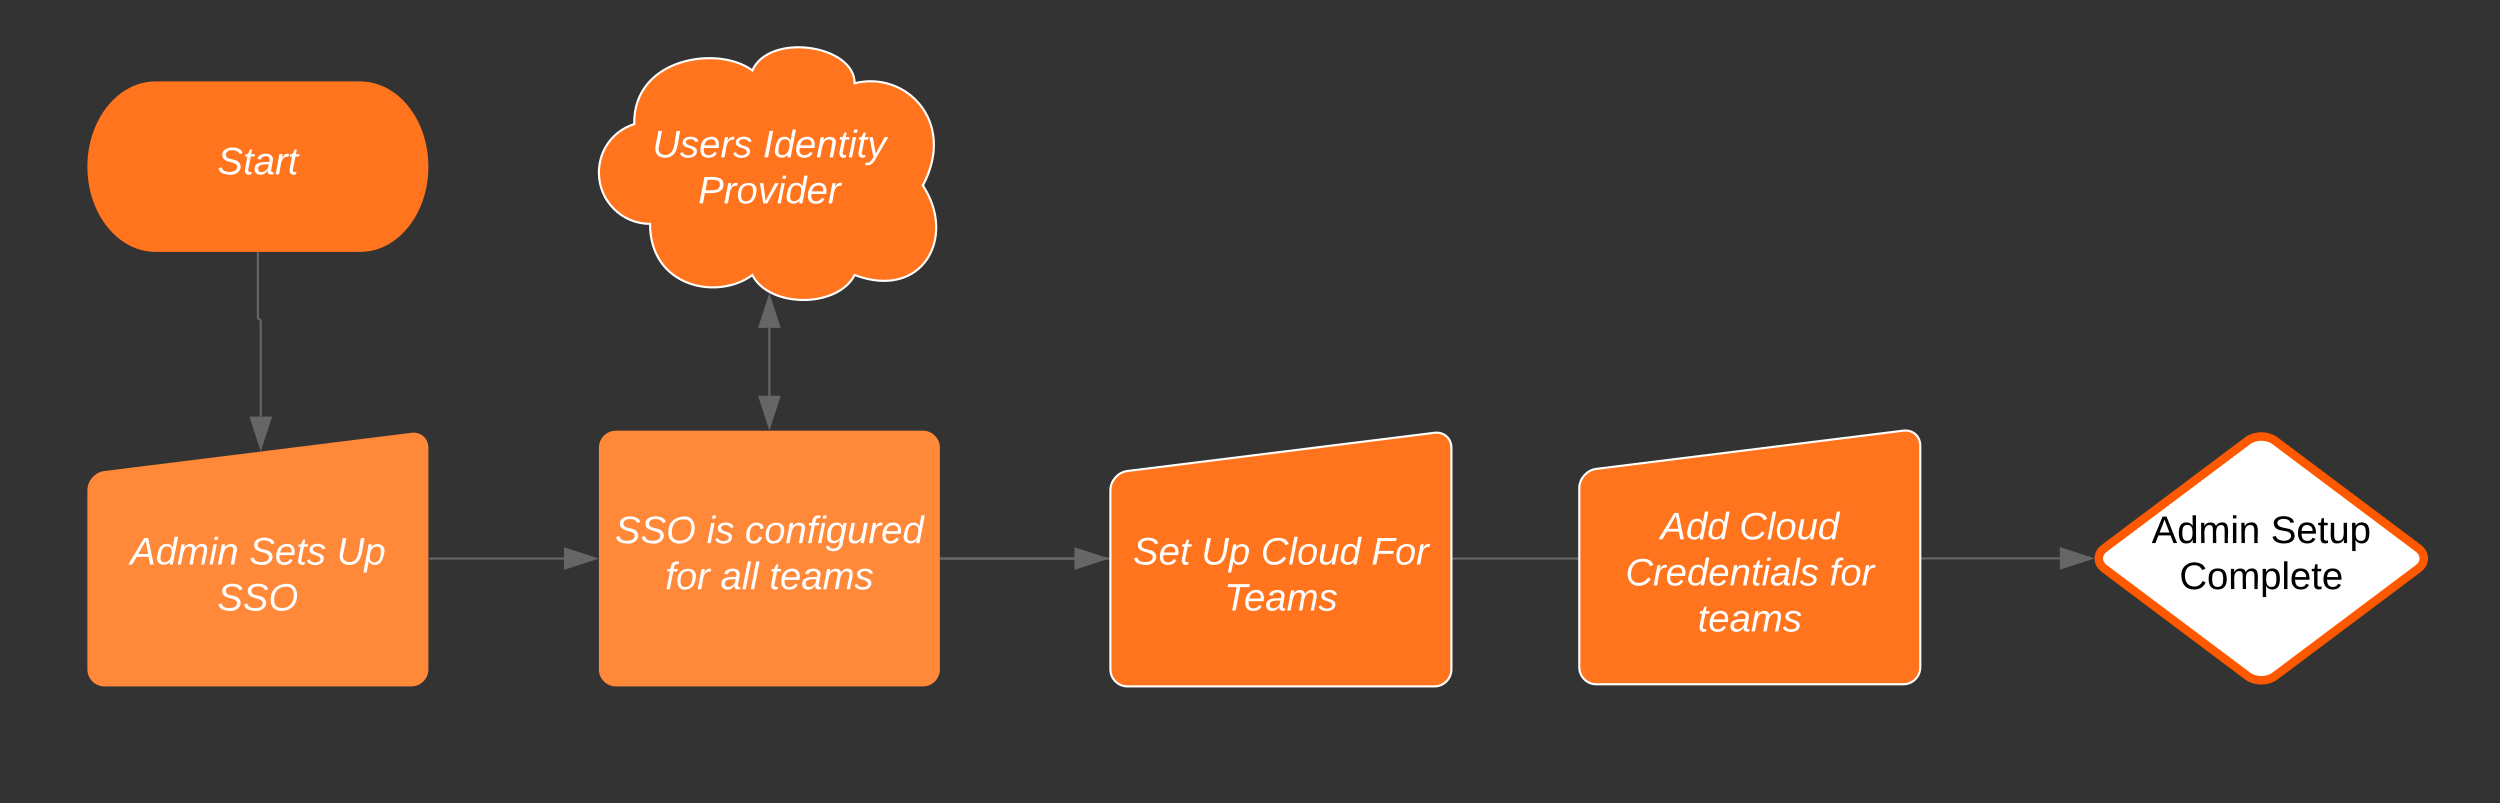 <svg xmlns="http://www.w3.org/2000/svg" xmlns:xlink="http://www.w3.org/1999/xlink" xmlns:lucid="lucid" width="1173" height="377"><rect width="100%" height="100%" fill="#333333" stroke="none"/><g transform="translate(-59 -169)" lucid:page-tab-id="0_0"><path d="M228 207.2c17.67 0 32 17.9 32 40s-14.33 40-32 40h-96c-17.67 0-32-17.9-32-40s14.33-40 32-40z" stroke="#000" stroke-opacity="0" fill="#ff741d"/><use xlink:href="#a" transform="matrix(1,0,0,1,105,212.205) translate(56.025 38.6)"/><path d="M100 399c0-4.43 3.55-8.45 7.94-9l144.12-17.94c4.4-.55 7.94 2.6 7.94 7v104c0 4.43-3.58 8-8 8H108c-4.42 0-8-3.57-8-8z" stroke="#000" stroke-opacity="0" stroke-width="2" fill="#ff8839"/><use xlink:href="#b" transform="matrix(1,0,0,1,105,396.072) translate(15.075 37.8)"/><use xlink:href="#c" transform="matrix(1,0,0,1,105,396.072) translate(70.975 37.8)"/><use xlink:href="#d" transform="matrix(1,0,0,1,105,396.072) translate(111.975 37.8)"/><use xlink:href="#e" transform="matrix(1,0,0,1,105,396.072) translate(56 59.4)"/><path d="M1113.6 375.8c3.53-2.65 9.27-2.65 12.8 0l67.2 50.4c3.53 2.65 3.53 6.95 0 9.6l-67.2 50.4c-3.53 2.65-9.27 2.65-12.8 0l-67.2-50.4c-3.53-2.65-3.53-6.95 0-9.6z" stroke="#fe5900" stroke-width="4" fill="#fff"/><use xlink:href="#f" transform="matrix(1,0,0,1,1045,376) translate(23.55 47.8)"/><use xlink:href="#g" transform="matrix(1,0,0,1,1045,376) translate(79.45 47.8)"/><use xlink:href="#h" transform="matrix(1,0,0,1,1045,376) translate(36.575 69.4)"/><path d="M340 379.07c0-4.42 3.58-8 8-8h144c4.42 0 8 3.58 8 8v104c0 4.42-3.58 8-8 8H348c-4.42 0-8-3.58-8-8z" stroke="#000" stroke-opacity="0" stroke-width="2" fill="#ff8839"/><use xlink:href="#i" transform="matrix(1,0,0,1,345,376.072) translate(2.575 47.8)"/><use xlink:href="#j" transform="matrix(1,0,0,1,345,376.072) translate(45.575 47.8)"/><use xlink:href="#k" transform="matrix(1,0,0,1,345,376.072) translate(63.525 47.8)"/><use xlink:href="#l" transform="matrix(1,0,0,1,345,376.072) translate(26.1 69.4)"/><use xlink:href="#m" transform="matrix(1,0,0,1,345,376.072) translate(52.05 69.4)"/><use xlink:href="#n" transform="matrix(1,0,0,1,345,376.072) translate(74.95 69.4)"/><path d="M180 287.7v30.45c0 .37.3.67.67.67.37 0 .67.3.67.67v44.98" stroke="#666" fill="none"/><path d="M180.5 287.72h-1v-.5h1z" fill="#666"/><path d="M181.34 379.25l-4.63-14.27H186z" stroke="#666" fill="#666"/><path d="M260.5 431.07h63.12" stroke="#666" fill="none"/><path d="M260.5 431.57h-.5v-1h.5z" fill="#666"/><path d="M338.38 431.07l-14.26 4.64v-9.26z" stroke="#666" fill="#666"/><path d="M500.5 431.07H810V431h215.47" stroke="#666" fill="none"/><path d="M500.5 431.57h-.5v-1h.5z" fill="#666"/><path d="M1040.24 431l-14.27 4.64v-9.28z" stroke="#666" fill="#666"/><path d="M500.5 431.07H563.12" stroke="#666" fill="none"/><path d="M500.5 431.57h-.5v-1h.5z" fill="#666"/><path d="M577.88 431.07l-14.26 4.64v-9.26z" stroke="#666" fill="#666"/><path d="M580 399c0-4.43 3.55-8.45 7.94-9l144.12-17.94c4.4-.55 7.94 2.6 7.94 7v104c0 4.43-3.58 8-8 8H588c-4.42 0-8-3.57-8-8z" stroke="#fff" fill="#ff741d"/><g><use xlink:href="#o" transform="matrix(1,0,0,1,585,396.072) translate(5.625 37.8)"/><use xlink:href="#p" transform="matrix(1,0,0,1,585,396.072) translate(37.625 37.8)"/><use xlink:href="#q" transform="matrix(1,0,0,1,585,396.072) translate(65.575 37.8)"/><use xlink:href="#r" transform="matrix(1,0,0,1,585,396.072) translate(117.475 37.8)"/><use xlink:href="#s" transform="matrix(1,0,0,1,585,396.072) translate(48.375 59.4)"/></g><path d="M800 398c0-4.43 3.55-8.45 7.94-9l144.12-17.94c4.4-.55 7.94 2.6 7.94 7v104c0 4.43-3.58 8-8 8H808c-4.42 0-8-3.57-8-8z" stroke="#fff" fill="#ff741d"/><g><use xlink:href="#t" transform="matrix(1,0,0,1,805,395.072) translate(33.05 27)"/><use xlink:href="#u" transform="matrix(1,0,0,1,805,395.072) translate(70.05 27)"/><use xlink:href="#v" transform="matrix(1,0,0,1,805,395.072) translate(16.625 48.6)"/><use xlink:href="#w" transform="matrix(1,0,0,1,805,395.072) translate(112.425 48.6)"/><use xlink:href="#x" transform="matrix(1,0,0,1,805,395.072) translate(50.525 70.2)"/></g><path d="M364 274.04c-13.25 0-24-10.75-24-24 0-10.6 6.5-19.55 16.58-22.83C356 196.05 396 190.05 412 202.05c8-18 48-12 48 6 24-6 48 18 32 48 16 24 0 54-32 42-8 15.6-40 15.6-48 0-16 12-48 6-48-24z" stroke="#fff" fill="#ff741d"/><g><use xlink:href="#y" transform="matrix(1,0,0,1,345,195.036) translate(20.075 47.8)"/><use xlink:href="#z" transform="matrix(1,0,0,1,345,195.036) translate(71.975 47.8)"/><use xlink:href="#A" transform="matrix(1,0,0,1,345,195.036) translate(41.575 69.4)"/></g><path d="M420 354.7v-31.85" stroke="#666" fill="none"/><path d="M420 369.45l-4.64-14.26h9.28zM420 308.08l4.64 14.27h-9.28z" stroke="#666" fill="#666"/><defs><path fill="#fff" d="M194-120c59 52 2 134-86 124-53-6-90-18-98-63l31-7c8 30 29 43 70 43 46 0 84-17 71-62-32-43-135-20-137-98-3-89 178-90 191-16l-30 9c-8-48-127-53-127 5 0 53 81 35 115 65" id="B"/><path fill="#fff" d="M51-54c-9 22 5 41 31 30L79-1C43 14 10-4 19-52l22-115H19l5-23h22l19-43h21l-9 43h35l-4 23H73" id="C"/><path fill="#fff" d="M165-48c-4 18 1 34 23 27l-3 20c-29 8-62 0-52-35h-2C116-14 99 4 63 4 30 4 8-16 8-49c0-68 71-67 138-67 10-26 0-56-31-54-26 1-42 9-47 31l-32-5c8-67 160-71 144 15-5 28-9 54-15 81zM42-50c3 52 80 24 89-6 7-12 7-24 11-38-47 1-103-4-100 44" id="D"/><path fill="#fff" d="M66-151c12-25 30-51 66-40l-6 26C45-176 58-65 38 0H6l36-190h30" id="E"/><g id="a"><use transform="matrix(0.05,0,0,0.05,0,0)" xlink:href="#B"/><use transform="matrix(0.05,0,0,0.05,12,0)" xlink:href="#C"/><use transform="matrix(0.05,0,0,0.05,17,0)" xlink:href="#D"/><use transform="matrix(0.05,0,0,0.05,27,0)" xlink:href="#E"/><use transform="matrix(0.05,0,0,0.05,32.95,0)" xlink:href="#C"/></g><path fill="#fff" d="M187 0l-14-72H61L19 0h-37l149-248h38L221 0h-34zm-19-99l-22-123L76-99h92" id="F"/><path fill="#fff" d="M133-28C103 26-5 8 13-77c13-62 24-115 90-117 29-1 46 15 56 35l19-102h32L160 0h-30zM45-64c-2 27 10 43 35 43 54-1 69-50 69-103 0-29-15-46-42-46-53-1-58 58-62 106" id="G"/><path fill="#fff" d="M248-111c6-24 9-61-24-58-72 9-57 108-77 169h-31l26-142c3-37-50-30-64-10C52-115 50-51 37 0H6l36-190h30c-1 10-6 24-4 32 13-43 101-52 105 5 13-22 29-41 61-41 90 0 28 129 23 194h-31" id="H"/><path fill="#fff" d="M50-231l6-30h32l-6 30H50zM6 0l37-190h31L37 0H6" id="I"/><path fill="#fff" d="M67-158c22-48 132-52 116 29L158 0h-32l25-140c3-38-53-32-70-12C52-117 51-52 38 0H6l36-190h30" id="J"/><g id="b"><use transform="matrix(0.05,0,0,0.05,0,0)" xlink:href="#F"/><use transform="matrix(0.05,0,0,0.05,12,0)" xlink:href="#G"/><use transform="matrix(0.05,0,0,0.05,22,0)" xlink:href="#H"/><use transform="matrix(0.05,0,0,0.05,36.95,0)" xlink:href="#I"/><use transform="matrix(0.05,0,0,0.05,40.9,0)" xlink:href="#J"/></g><path fill="#fff" d="M111-194c62-3 86 47 72 106H45c-7 38 6 69 45 68 27-1 43-14 53-32l24 11C152-15 129 4 87 4 38 3 12-23 12-71c0-70 32-119 99-123zm44 81c14-66-71-72-95-28-4 8-8 17-11 28h106" id="K"/><path fill="#fff" d="M55-144c13 50 104 24 104 88C159 21 15 23 1-39l26-10c6 40 102 42 102-4-13-50-104-23-104-87 0-71 143-71 148-8l-29 4c-5-35-85-37-89 0" id="L"/><g id="c"><use transform="matrix(0.05,0,0,0.05,0,0)" xlink:href="#B"/><use transform="matrix(0.05,0,0,0.05,12,0)" xlink:href="#K"/><use transform="matrix(0.05,0,0,0.05,22,0)" xlink:href="#C"/><use transform="matrix(0.05,0,0,0.05,27,0)" xlink:href="#L"/></g><path fill="#fff" d="M62-99C39-31 123 0 170-40s38-139 58-208h34C234-144 253 4 115 4 49 4 18-43 31-112l26-136h34" id="M"/><path fill="#fff" d="M67-162c32-53 139-36 121 50C175-51 163 2 97 4 68 4 52-11 42-31 38 6 28 39 22 75H-9l50-265h29c-1 10 0 20-3 28zm89 36c0-26-10-43-35-43-54 0-67 50-69 103-1 29 14 45 42 46 53 0 62-58 62-106" id="N"/><g id="d"><use transform="matrix(0.05,0,0,0.05,0,0)" xlink:href="#M"/><use transform="matrix(0.05,0,0,0.05,12.95,0)" xlink:href="#N"/></g><path fill="#fff" d="M20-101c0-91 52-143 145-150 126-9 127 168 53 223-23 17-55 32-93 32C57 4 20-33 20-101zm216-33c5-57-18-91-73-90-77 1-110 51-110 125 0 49 23 75 73 75 72-1 104-45 110-110" id="O"/><g id="e"><use transform="matrix(0.05,0,0,0.05,0,0)" xlink:href="#B"/><use transform="matrix(0.05,0,0,0.05,12,0)" xlink:href="#B"/><use transform="matrix(0.05,0,0,0.05,24,0)" xlink:href="#O"/></g><path d="M205 0l-28-72H64L36 0H1l101-248h38L239 0h-34zm-38-99l-47-123c-12 45-31 82-46 123h93" id="P"/><path d="M85-194c31 0 48 13 60 33l-1-100h32l1 261h-30c-2-10 0-23-3-31C134-8 116 4 85 4 32 4 16-35 15-94c0-66 23-100 70-100zm9 24c-40 0-46 34-46 75 0 40 6 74 45 74 42 0 51-32 51-76 0-42-9-74-50-73" id="Q"/><path d="M210-169c-67 3-38 105-44 169h-31v-121c0-29-5-50-35-48C34-165 62-65 56 0H25l-1-190h30c1 10-1 24 2 32 10-44 99-50 107 0 11-21 27-35 58-36 85-2 47 119 55 194h-31v-121c0-29-5-49-35-48" id="R"/><path d="M24-231v-30h32v30H24zM24 0v-190h32V0H24" id="S"/><path d="M117-194c89-4 53 116 60 194h-32v-121c0-31-8-49-39-48C34-167 62-67 57 0H25l-1-190h30c1 10-1 24 2 32 11-22 29-35 61-36" id="T"/><g id="f"><use transform="matrix(0.05,0,0,0.05,0,0)" xlink:href="#P"/><use transform="matrix(0.05,0,0,0.05,12,0)" xlink:href="#Q"/><use transform="matrix(0.05,0,0,0.05,22,0)" xlink:href="#R"/><use transform="matrix(0.05,0,0,0.05,36.95,0)" xlink:href="#S"/><use transform="matrix(0.05,0,0,0.05,40.9,0)" xlink:href="#T"/></g><path d="M185-189c-5-48-123-54-124 2 14 75 158 14 163 119 3 78-121 87-175 55-17-10-28-26-33-46l33-7c5 56 141 63 141-1 0-78-155-14-162-118-5-82 145-84 179-34 5 7 8 16 11 25" id="U"/><path d="M100-194c63 0 86 42 84 106H49c0 40 14 67 53 68 26 1 43-12 49-29l28 8c-11 28-37 45-77 45C44 4 14-33 15-96c1-61 26-98 85-98zm52 81c6-60-76-77-97-28-3 7-6 17-6 28h103" id="V"/><path d="M59-47c-2 24 18 29 38 22v24C64 9 27 4 27-40v-127H5v-23h24l9-43h21v43h35v23H59v120" id="W"/><path d="M84 4C-5 8 30-112 23-190h32v120c0 31 7 50 39 49 72-2 45-101 50-169h31l1 190h-30c-1-10 1-25-2-33-11 22-28 36-60 37" id="X"/><path d="M115-194c55 1 70 41 70 98S169 2 115 4C84 4 66-9 55-30l1 105H24l-1-265h31l2 30c10-21 28-34 59-34zm-8 174c40 0 45-34 45-75s-6-73-45-74c-42 0-51 32-51 76 0 43 10 73 51 73" id="Y"/><g id="g"><use transform="matrix(0.05,0,0,0.05,0,0)" xlink:href="#U"/><use transform="matrix(0.05,0,0,0.05,12,0)" xlink:href="#V"/><use transform="matrix(0.05,0,0,0.05,22,0)" xlink:href="#W"/><use transform="matrix(0.05,0,0,0.05,27,0)" xlink:href="#X"/><use transform="matrix(0.05,0,0,0.05,37,0)" xlink:href="#Y"/></g><path d="M212-179c-10-28-35-45-73-45-59 0-87 40-87 99 0 60 29 101 89 101 43 0 62-24 78-52l27 14C228-24 195 4 139 4 59 4 22-46 18-125c-6-104 99-153 187-111 19 9 31 26 39 46" id="Z"/><path d="M100-194c62-1 85 37 85 99 1 63-27 99-86 99S16-35 15-95c0-66 28-99 85-99zM99-20c44 1 53-31 53-75 0-43-8-75-51-75s-53 32-53 75 10 74 51 75" id="aa"/><path d="M24 0v-261h32V0H24" id="ab"/><g id="h"><use transform="matrix(0.05,0,0,0.05,0,0)" xlink:href="#Z"/><use transform="matrix(0.05,0,0,0.05,12.95,0)" xlink:href="#aa"/><use transform="matrix(0.05,0,0,0.05,22.95,0)" xlink:href="#R"/><use transform="matrix(0.05,0,0,0.05,37.9,0)" xlink:href="#Y"/><use transform="matrix(0.05,0,0,0.05,47.9,0)" xlink:href="#ab"/><use transform="matrix(0.05,0,0,0.05,51.85,0)" xlink:href="#V"/><use transform="matrix(0.05,0,0,0.05,61.85,0)" xlink:href="#W"/><use transform="matrix(0.05,0,0,0.05,66.85,0)" xlink:href="#V"/></g><g id="i"><use transform="matrix(0.05,0,0,0.05,0,0)" xlink:href="#B"/><use transform="matrix(0.05,0,0,0.05,12,0)" xlink:href="#B"/><use transform="matrix(0.05,0,0,0.05,24,0)" xlink:href="#O"/></g><g id="j"><use transform="matrix(0.05,0,0,0.05,0,0)" xlink:href="#I"/><use transform="matrix(0.05,0,0,0.05,3.95,0)" xlink:href="#L"/></g><path fill="#fff" d="M44-68c0 29 11 47 38 47 30 0 42-19 51-41l28 9C148-21 126 4 82 4 31 4 10-29 12-85c3-77 74-140 146-93 12 8 15 23 18 40l-31 5c-1-22-13-36-36-36-52 0-65 49-65 101" id="ac"/><path fill="#fff" d="M30-147c31-64 166-65 159 27C183-49 158 1 86 4 9 8 1-88 30-147zM88-20c53 0 68-48 68-100 0-31-11-51-44-50-52 1-68 46-68 97 0 32 13 53 44 53" id="ad"/><path fill="#fff" d="M76-167L44 0H12l33-167H18l4-23h27c3-47 25-81 82-69l-4 24c-35-8-44 15-46 45h37l-5 23H76" id="ae"/><path fill="#fff" d="M103-194c29 0 47 14 56 36 2-11 5-23 8-32h30L160-5C157 61 82 97 21 62 9 55 4 45 1 30l28-7c7 42 83 31 92-3 4-16 9-38 13-55-13 20-29 36-62 36-40 0-60-25-60-64 0-71 23-131 91-131zm4 24c-53 0-58 54-61 104-2 27 10 44 36 44 49 0 65-50 67-102 1-29-15-46-42-46" id="af"/><path fill="#fff" d="M67 3c-93-2-31-127-26-193h32L48-50c-3 39 53 32 70 12 30-34 30-101 43-152h32L157 0h-30c1-10 6-24 4-33-14 20-29 37-64 36" id="ag"/><g id="k"><use transform="matrix(0.05,0,0,0.05,0,0)" xlink:href="#ac"/><use transform="matrix(0.05,0,0,0.05,9,0)" xlink:href="#ad"/><use transform="matrix(0.05,0,0,0.05,19,0)" xlink:href="#J"/><use transform="matrix(0.05,0,0,0.05,29,0)" xlink:href="#ae"/><use transform="matrix(0.05,0,0,0.05,34,0)" xlink:href="#I"/><use transform="matrix(0.05,0,0,0.05,37.95,0)" xlink:href="#af"/><use transform="matrix(0.05,0,0,0.05,47.95,0)" xlink:href="#ag"/><use transform="matrix(0.05,0,0,0.05,57.95,0)" xlink:href="#E"/><use transform="matrix(0.05,0,0,0.05,63.9,0)" xlink:href="#K"/><use transform="matrix(0.05,0,0,0.05,73.9,0)" xlink:href="#G"/></g><g id="l"><use transform="matrix(0.05,0,0,0.05,0,0)" xlink:href="#ae"/><use transform="matrix(0.05,0,0,0.05,5,0)" xlink:href="#ad"/><use transform="matrix(0.05,0,0,0.05,15,0)" xlink:href="#E"/></g><path fill="#fff" d="M6 0l50-261h32L37 0H6" id="ah"/><g id="m"><use transform="matrix(0.05,0,0,0.05,0,0)" xlink:href="#D"/><use transform="matrix(0.05,0,0,0.05,10,0)" xlink:href="#ah"/><use transform="matrix(0.05,0,0,0.05,13.95,0)" xlink:href="#ah"/></g><g id="n"><use transform="matrix(0.05,0,0,0.05,0,0)" xlink:href="#C"/><use transform="matrix(0.05,0,0,0.05,5,0)" xlink:href="#K"/><use transform="matrix(0.05,0,0,0.05,15,0)" xlink:href="#D"/><use transform="matrix(0.05,0,0,0.05,25,0)" xlink:href="#H"/><use transform="matrix(0.05,0,0,0.05,39.95,0)" xlink:href="#L"/></g><g id="o"><use transform="matrix(0.05,0,0,0.05,0,0)" xlink:href="#B"/><use transform="matrix(0.05,0,0,0.05,12,0)" xlink:href="#K"/><use transform="matrix(0.05,0,0,0.05,22,0)" xlink:href="#C"/></g><g id="p"><use transform="matrix(0.05,0,0,0.05,0,0)" xlink:href="#M"/><use transform="matrix(0.05,0,0,0.05,12.95,0)" xlink:href="#N"/></g><path fill="#fff" d="M125-24c46 0 70-25 89-51l25 16C214-24 183 4 123 4 8 4-5-146 60-208c32-50 158-61 191-5 5 7 9 14 11 22l-32 10c-9-28-33-43-69-43-74 0-108 51-108 125 0 46 24 75 72 75" id="ai"/><g id="q"><use transform="matrix(0.05,0,0,0.05,0,0)" xlink:href="#ai"/><use transform="matrix(0.05,0,0,0.05,12.95,0)" xlink:href="#ah"/><use transform="matrix(0.05,0,0,0.05,16.9,0)" xlink:href="#ad"/><use transform="matrix(0.05,0,0,0.05,26.9,0)" xlink:href="#ag"/><use transform="matrix(0.05,0,0,0.05,36.9,0)" xlink:href="#G"/></g><path fill="#fff" d="M87-220l-18 92h140l-5 28H64L45 0H11l48-248h178l-5 28H87" id="aj"/><g id="r"><use transform="matrix(0.05,0,0,0.05,0,0)" xlink:href="#aj"/><use transform="matrix(0.05,0,0,0.05,10.95,0)" xlink:href="#ad"/><use transform="matrix(0.05,0,0,0.05,20.95,0)" xlink:href="#E"/></g><path fill="#fff" d="M151-220L108 0H75l42-220H32l6-28h203l-5 28h-85" id="ak"/><g id="s"><use transform="matrix(0.05,0,0,0.05,0,0)" xlink:href="#ak"/><use transform="matrix(0.05,0,0,0.05,9.3,0)" xlink:href="#K"/><use transform="matrix(0.05,0,0,0.05,19.3,0)" xlink:href="#D"/><use transform="matrix(0.05,0,0,0.05,29.3,0)" xlink:href="#H"/><use transform="matrix(0.05,0,0,0.05,44.25,0)" xlink:href="#L"/></g><g id="t"><use transform="matrix(0.05,0,0,0.05,0,0)" xlink:href="#F"/><use transform="matrix(0.05,0,0,0.05,12,0)" xlink:href="#G"/><use transform="matrix(0.05,0,0,0.05,22,0)" xlink:href="#G"/></g><g id="u"><use transform="matrix(0.05,0,0,0.05,0,0)" xlink:href="#ai"/><use transform="matrix(0.05,0,0,0.05,12.95,0)" xlink:href="#ah"/><use transform="matrix(0.05,0,0,0.05,16.9,0)" xlink:href="#ad"/><use transform="matrix(0.05,0,0,0.05,26.9,0)" xlink:href="#ag"/><use transform="matrix(0.05,0,0,0.05,36.9,0)" xlink:href="#G"/></g><g id="v"><use transform="matrix(0.05,0,0,0.05,0,0)" xlink:href="#ai"/><use transform="matrix(0.05,0,0,0.05,12.95,0)" xlink:href="#E"/><use transform="matrix(0.05,0,0,0.05,18.9,0)" xlink:href="#K"/><use transform="matrix(0.05,0,0,0.05,28.9,0)" xlink:href="#G"/><use transform="matrix(0.05,0,0,0.05,38.9,0)" xlink:href="#K"/><use transform="matrix(0.05,0,0,0.05,48.9,0)" xlink:href="#J"/><use transform="matrix(0.05,0,0,0.05,58.9,0)" xlink:href="#C"/><use transform="matrix(0.05,0,0,0.05,63.9,0)" xlink:href="#I"/><use transform="matrix(0.05,0,0,0.05,67.85,0)" xlink:href="#D"/><use transform="matrix(0.05,0,0,0.05,77.85,0)" xlink:href="#ah"/><use transform="matrix(0.05,0,0,0.05,81.8,0)" xlink:href="#L"/></g><g id="w"><use transform="matrix(0.05,0,0,0.05,0,0)" xlink:href="#ae"/><use transform="matrix(0.05,0,0,0.05,5,0)" xlink:href="#ad"/><use transform="matrix(0.05,0,0,0.05,15,0)" xlink:href="#E"/></g><g id="x"><use transform="matrix(0.05,0,0,0.05,0,0)" xlink:href="#C"/><use transform="matrix(0.05,0,0,0.05,5,0)" xlink:href="#K"/><use transform="matrix(0.05,0,0,0.05,15,0)" xlink:href="#D"/><use transform="matrix(0.05,0,0,0.05,25,0)" xlink:href="#H"/><use transform="matrix(0.05,0,0,0.05,39.95,0)" xlink:href="#L"/></g><g id="y"><use transform="matrix(0.05,0,0,0.05,0,0)" xlink:href="#M"/><use transform="matrix(0.05,0,0,0.05,12.95,0)" xlink:href="#L"/><use transform="matrix(0.05,0,0,0.05,21.95,0)" xlink:href="#K"/><use transform="matrix(0.05,0,0,0.05,31.95,0)" xlink:href="#E"/><use transform="matrix(0.05,0,0,0.05,37.9,0)" xlink:href="#L"/></g><path fill="#fff" d="M14 0l48-248h34L48 0H14" id="al"/><path fill="#fff" d="M198-190L69 30C53 58 25 83-20 72c4-11-1-27 19-22 33-1 43-29 59-52L20-190h32L79-34l84-156h35" id="am"/><g id="z"><use transform="matrix(0.05,0,0,0.05,0,0)" xlink:href="#al"/><use transform="matrix(0.05,0,0,0.05,5,0)" xlink:href="#G"/><use transform="matrix(0.05,0,0,0.05,15,0)" xlink:href="#K"/><use transform="matrix(0.05,0,0,0.05,25,0)" xlink:href="#J"/><use transform="matrix(0.05,0,0,0.05,35,0)" xlink:href="#C"/><use transform="matrix(0.05,0,0,0.05,40,0)" xlink:href="#I"/><use transform="matrix(0.05,0,0,0.05,43.95,0)" xlink:href="#C"/><use transform="matrix(0.05,0,0,0.05,48.95,0)" xlink:href="#am"/></g><path fill="#fff" d="M238-179c0 84-86 86-175 82L45 0H11l48-248c82 0 179-12 179 69zm-34 1c0-53-64-42-116-43l-19 98c63 0 135 9 135-55" id="an"/><path fill="#fff" d="M89 0H52L20-190h33L74-25l89-165h34" id="ao"/><g id="A"><use transform="matrix(0.05,0,0,0.05,0,0)" xlink:href="#an"/><use transform="matrix(0.05,0,0,0.05,12,0)" xlink:href="#E"/><use transform="matrix(0.05,0,0,0.05,17.95,0)" xlink:href="#ad"/><use transform="matrix(0.05,0,0,0.05,27.95,0)" xlink:href="#ao"/><use transform="matrix(0.05,0,0,0.05,36.95,0)" xlink:href="#I"/><use transform="matrix(0.05,0,0,0.05,40.9,0)" xlink:href="#G"/><use transform="matrix(0.05,0,0,0.05,50.9,0)" xlink:href="#K"/><use transform="matrix(0.05,0,0,0.05,60.9,0)" xlink:href="#E"/></g></defs></g></svg>